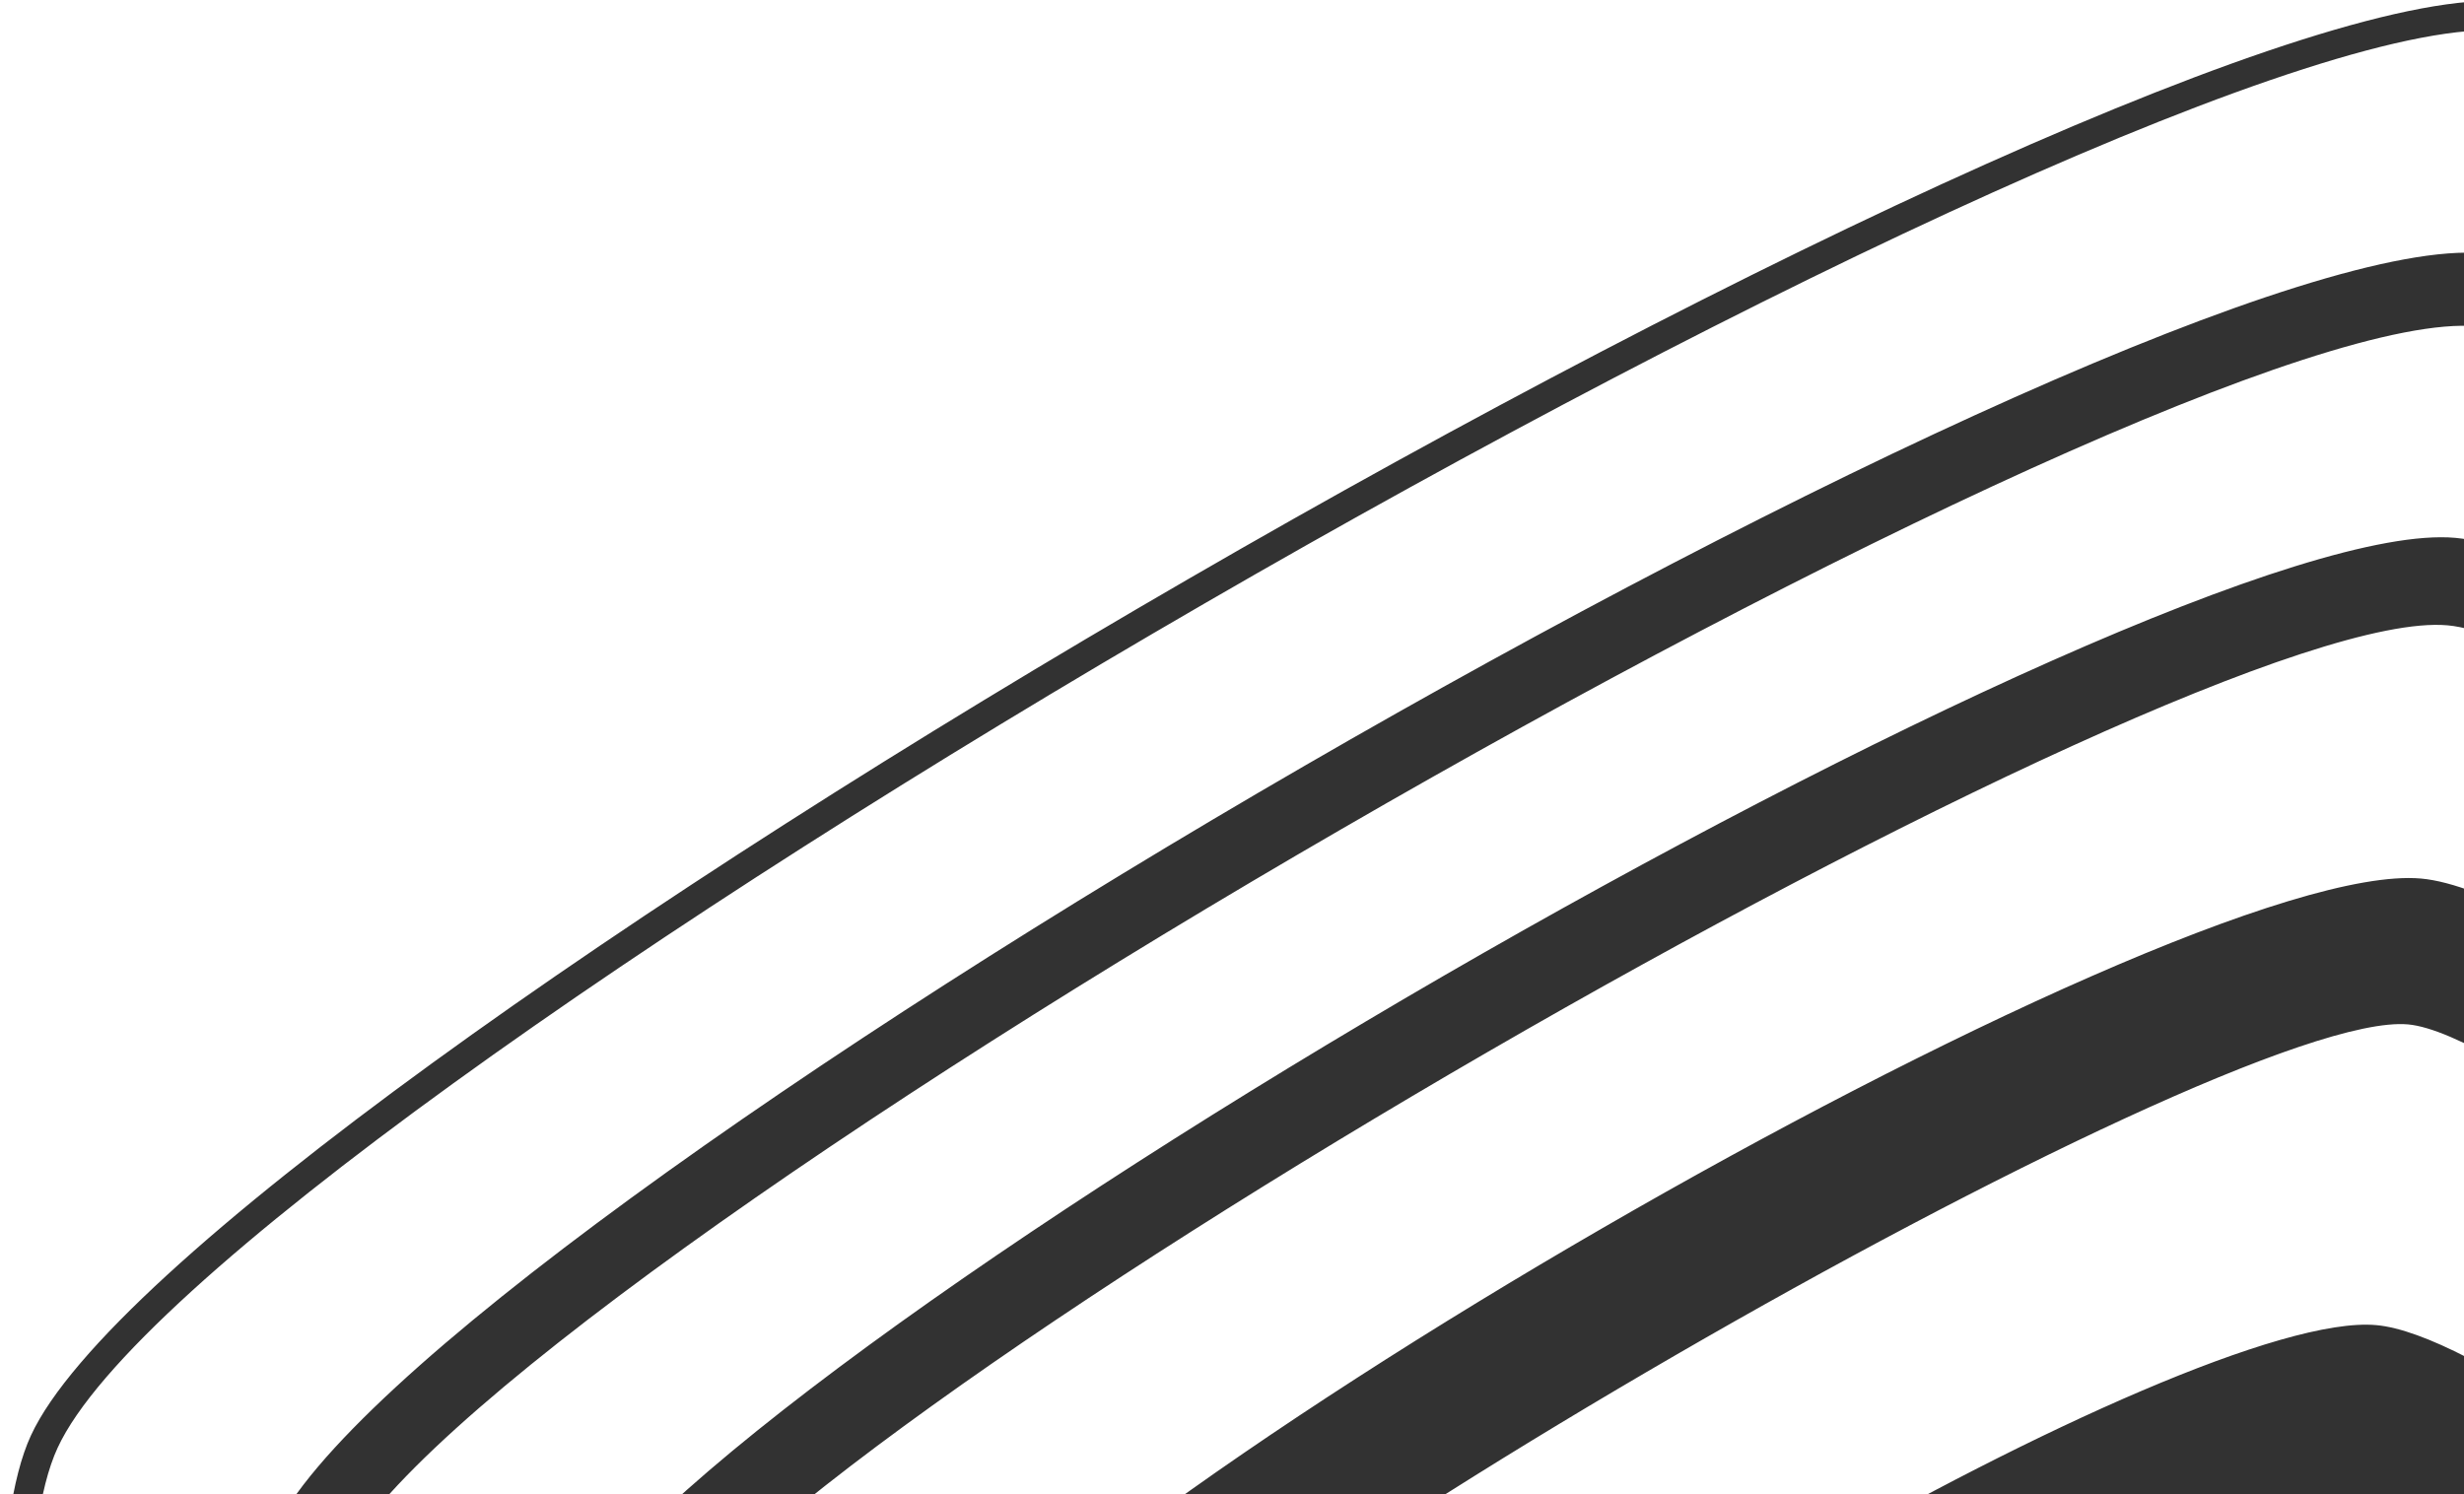 <svg width="892" height="541" viewBox="0 0 892 541" fill="#323232" xmlns="http://www.w3.org/2000/svg">
<path fill-rule="evenodd" clip-rule="evenodd" d="M1326.98 309.436C1154.97 155.593 971.329 16.849 907.28 11.165C842.019 5.356 634.278 103.72 435.703 218.696C237.135 333.608 48.297 464.676 20.848 524.21C-6.093 582.572 22.662 810.861 70.364 1036.67C118.404 1264.19 185.534 1488.48 234.101 1533.41C281.314 1577.11 507.289 1620.29 736.825 1644.71C967.891 1669.28 1201.78 1674.75 1259.71 1642.55C1316.4 1608.6 1428.31 1402.91 1522.19 1190.19C1615.33 979.005 1690.5 761.506 1676.12 698.854C1661.35 634.421 1500.36 464.451 1326.98 309.436ZM908.251 0.568C974.653 6.561 1160.62 146.449 1334.05 301.535C1508.73 457.715 1671.24 629.841 1686.49 696.514C1701.33 761.471 1625.76 981.57 1531.86 1194.48C1437.3 1408.81 1323.76 1616.52 1265.14 1651.68L1265.01 1651.73C1205.34 1685.11 968.648 1679.99 735.669 1655.22C504.284 1630.62 275.831 1586.47 226.908 1541.24C176.695 1494.78 108.458 1268.12 60.016 1038.88C11.926 811.229 -16.742 580.241 11.195 519.727C39.627 458.169 230.265 325.29 430.405 209.51C630.489 93.659 840.752 -5.409 908.251 0.568ZM896.751 118.149C951.345 123.044 1111.45 244.458 1262.18 379.27C1414.09 515.106 1555.04 663.339 1567.63 718.394C1579.87 771.866 1513.89 961.641 1432.3 1146.64C1350.04 1333.05 1252.61 1512.92 1204.09 1541.97C1154.21 1569.34 950.188 1564.2 747.998 1542.69C546.956 1521.3 349.501 1483.98 309.229 1446.67C267.718 1408.27 209.385 1212.22 167.317 1012.84C125.53 815.098 100.02 615.759 123.043 565.948C146.498 515.087 311.616 400.826 485.63 300.184C659.587 199.473 840.94 113.191 896.751 118.149ZM1279.83 359.449C1125.69 221.575 959.575 97.153 899.11 91.713C837.681 86.237 650.218 174.268 472.355 277.216C294.498 380.101 124.727 498.842 98.93 554.873C73.495 609.912 98.635 815.914 141.419 1018.34C184.453 1222.07 245.595 1423.95 291.226 1466.13C335.788 1507.43 539.44 1547.13 745.073 1569C952.172 1591.02 1163.06 1595.2 1217.31 1564.87L1217.65 1564.71C1270.98 1532.74 1372.48 1347.81 1456.51 1157.34C1540.03 968.093 1607.01 771.72 1593.44 712.503C1579.56 651.9 1435.04 498.27 1279.83 359.449ZM1194.39 447.504C1066.72 333.324 931.489 230.476 886.027 226.4C839.474 222.276 686.23 295.428 538.814 380.722C391.398 466.016 251.651 562.482 232.107 604.856C212.91 646.364 234.729 814.836 270.048 982.39C305.745 1151.27 354.842 1317.1 389.47 1349.18C423.049 1380.19 589.999 1411.51 760.317 1429.64C931.463 1447.86 1103.9 1452.43 1145.64 1429.69C1186.11 1405.47 1268.29 1253.28 1337.99 1095.28C1407.11 938.631 1463.14 778.242 1452.93 733.745C1442.43 687.8 1323.06 562.624 1194.39 447.504ZM888.864 194.73C941.353 199.406 1083.75 305.834 1215.54 423.729C1348.22 542.424 1471.89 674.103 1483.9 726.649C1495.7 778.014 1438.46 946.333 1367.08 1108.16C1295.19 1271.02 1208.19 1429.29 1161.94 1456.97L1161.53 1457.19C1114.46 1483.49 933.854 1480.08 756.842 1461.25C580.977 1442.53 406.594 1408.32 367.905 1372.53C328.389 1336.01 275.836 1163.12 239.018 988.9C202.463 815.868 181.089 639.386 203.136 591.536C225.574 543.018 370.839 441.196 522.858 353.158C674.933 265.19 835.61 189.973 888.864 194.73ZM871.733 370.887C904.424 373.83 1007.8 453.263 1106.51 541.558C1206.12 630.589 1298.19 726.378 1305.83 759.587C1313.14 791.603 1269.58 914.426 1216.14 1035.58C1162.2 1157.84 1099.57 1275.01 1070.3 1292.53C1039.29 1308.77 907.475 1304.62 775.527 1290.6C643.835 1276.6 515.635 1253.17 491.462 1230.88C466.363 1207.58 429.208 1080.05 401.594 949.39C374.243 819.913 356.976 690.775 370.777 660.887C384.926 630.133 492.579 556.628 606.607 490.617C720.636 424.606 838.079 367.908 871.733 370.887ZM1141.82 501.916C1036.2 407.491 920.949 322.055 876.443 318.079C831.548 314.126 701.762 374.247 580.056 444.682C458.216 515.166 341.434 597.776 322.558 638.673C303.863 679.073 320.518 821.553 349.868 960.324C379.336 1099.82 422.239 1239.03 455.519 1269.81C488.208 1300.08 628.866 1328.28 769.733 1343.29C911.493 1358.4 1057.12 1360.5 1096.8 1338.33L1097.41 1338.01C1136.38 1314.66 1207.08 1187.38 1264.63 1056.98C1321.79 927.323 1367.43 791.311 1357.45 747.805C1347.29 703.506 1248.02 596.917 1141.82 501.916ZM853.652 553.712C870.829 555.238 934.583 605.359 997.089 661.28C1060.37 717.86 1118.41 776.991 1122.49 794.815C1126.35 811.649 1098.41 887.759 1064.53 964.477C1030.31 1042.06 992.068 1115.56 976.265 1125C958.316 1133.38 876.96 1129.9 794.094 1121.1C710.653 1112.24 630.682 1098.53 617.982 1086.77C604.399 1074.21 582.072 994.424 564.507 911.591C547.239 829.627 535.591 749.406 542.91 733.539C550.486 717.054 618.07 671.935 690.407 630.08C762.75 588.162 835.582 552.094 853.652 553.712ZM1046.6 605.842C974.366 541.241 893.952 482.753 860.234 479.767C826.523 476.718 736.369 517.625 653.197 565.766C570.025 613.907 489.585 671.741 475.372 702.488C461.249 732.987 471.985 831.931 492.036 926.816C512.174 1022.1 542.662 1118.26 567.59 1141.34C592.347 1164.21 689.668 1184.63 786.045 1194.89C882.74 1205.19 983.529 1205.86 1013.36 1189.17L1014.25 1188.68C1043.59 1171.17 1093.17 1083.45 1132.44 994.471C1171.55 905.794 1202.38 811.23 1194.78 778.282C1187.21 745.016 1119.07 670.723 1046.6 605.842Z"/>
</svg>
